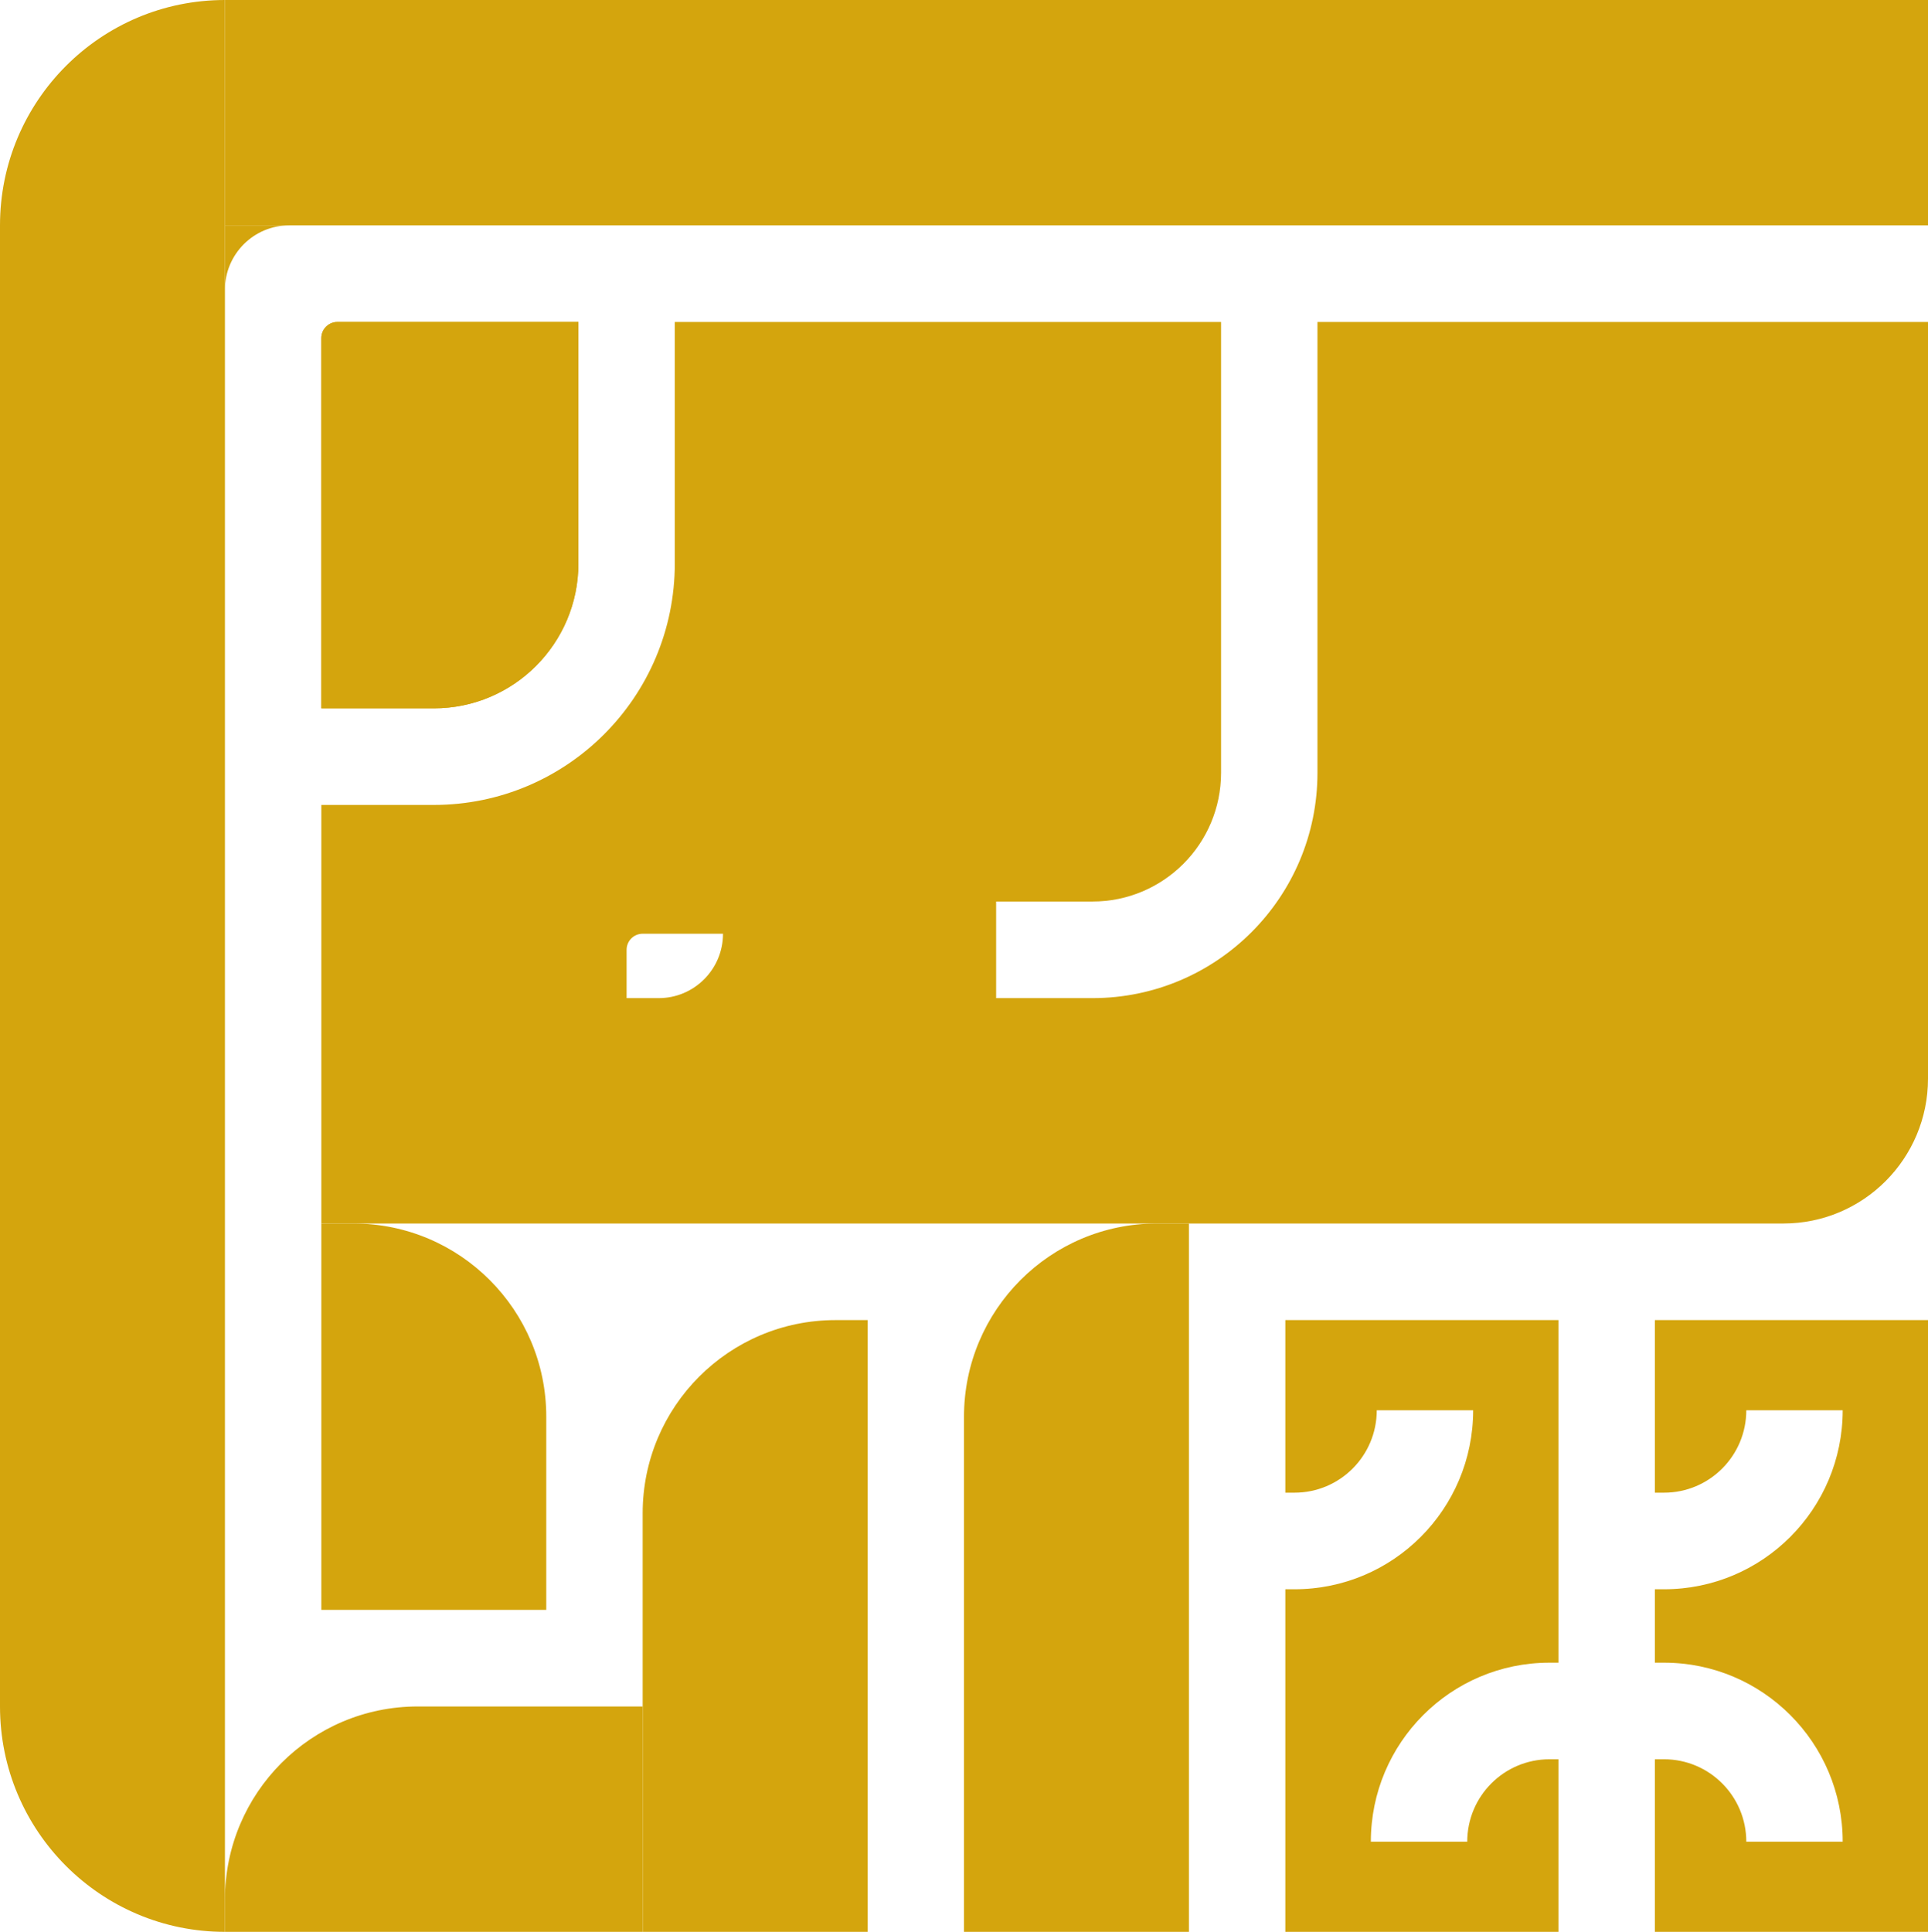 <svg width="520" height="521" viewBox="0 0 520 521" fill="none" xmlns="http://www.w3.org/2000/svg">
<path d="M60.667 0H520V60.783H60.667V0Z" fill="#D4A50D"/>
<path d="M60.667 0L60.667 521C27.161 521 -1.46456e-06 493.786 0 460.217L1.74263e-05 60.783C1.88908e-05 27.214 27.161 -1.46738e-06 60.667 0Z" fill="#D4A50D"/>
<path d="M86.667 434.167V329.967H95.333C124.052 329.967 147.333 353.293 147.333 382.067V434.167H86.667Z" fill="#D4A50D"/>
<path d="M234 521V356.017H225.333C196.615 356.017 173.333 379.343 173.333 408.117V521H234Z" fill="#D4A50D"/>
<path d="M320.667 521V329.967H312C283.281 329.967 260 353.293 260 382.067V521H320.667Z" fill="#D4A50D"/>
<path d="M173.333 521V460.217H112.667C83.948 460.217 60.667 483.543 60.667 512.317L60.667 521H173.333Z" fill="#D4A50D"/>
<path d="M86.667 91.175C86.667 88.777 88.607 86.833 91 86.833H156V151.958C156 173.539 138.539 191.033 117 191.033H86.667V91.175Z" fill="#D4A50D"/>
<path d="M60.667 60.783V78.15C60.667 68.559 68.427 60.783 78 60.783H60.667Z" fill="#D4A50D"/>
<path fill-rule="evenodd" clip-rule="evenodd" d="M86.667 217.083V329.967H283.833H481C502.539 329.967 520 312.472 520 290.892V86.833H355.333V208.4C355.333 241.97 328.172 269.183 294.667 269.183H268.667V243.133H294.667C313.813 243.133 329.333 227.583 329.333 208.4V86.833H182V151.958C182 187.926 152.899 217.083 117 217.083H86.667ZM169 256.158C169 253.76 170.94 251.817 173.333 251.817H195C195 261.408 187.24 269.183 177.667 269.183H169V256.158Z" fill="#D4A50D"/>
<path d="M156 86.833H91C90.103 86.833 89.269 87.107 88.577 87.575C87.848 88.068 87.277 88.778 86.956 89.612C86.82 89.965 86.729 90.34 86.689 90.731C86.674 90.877 86.667 91.025 86.667 91.175V191.033H117C138.539 191.033 156 173.539 156 151.958V86.833Z" fill="#D4A50D"/>
<path d="M420.333 448.407V356.017H346.667V402.559H349.139C361.392 402.559 371.325 392.607 371.325 380.33H397.325C397.325 406.994 375.751 428.609 349.139 428.609H346.667V521H420.333V474.457H417.918C405.664 474.457 395.731 484.41 395.731 496.687H369.731C369.731 470.023 391.305 448.407 417.918 448.407H420.333Z" fill="#D4A50D"/>
<path d="M520 521V356.017H446.333V402.559H448.805C461.059 402.559 470.992 392.607 470.992 380.33H496.992C496.992 406.994 475.418 428.609 448.805 428.609H446.333V448.407H448.805C475.418 448.407 496.992 470.023 496.992 496.687H470.992C470.992 484.41 461.059 474.457 448.805 474.457H446.333V521H520Z" fill="#D4A50D"/>
</svg>
